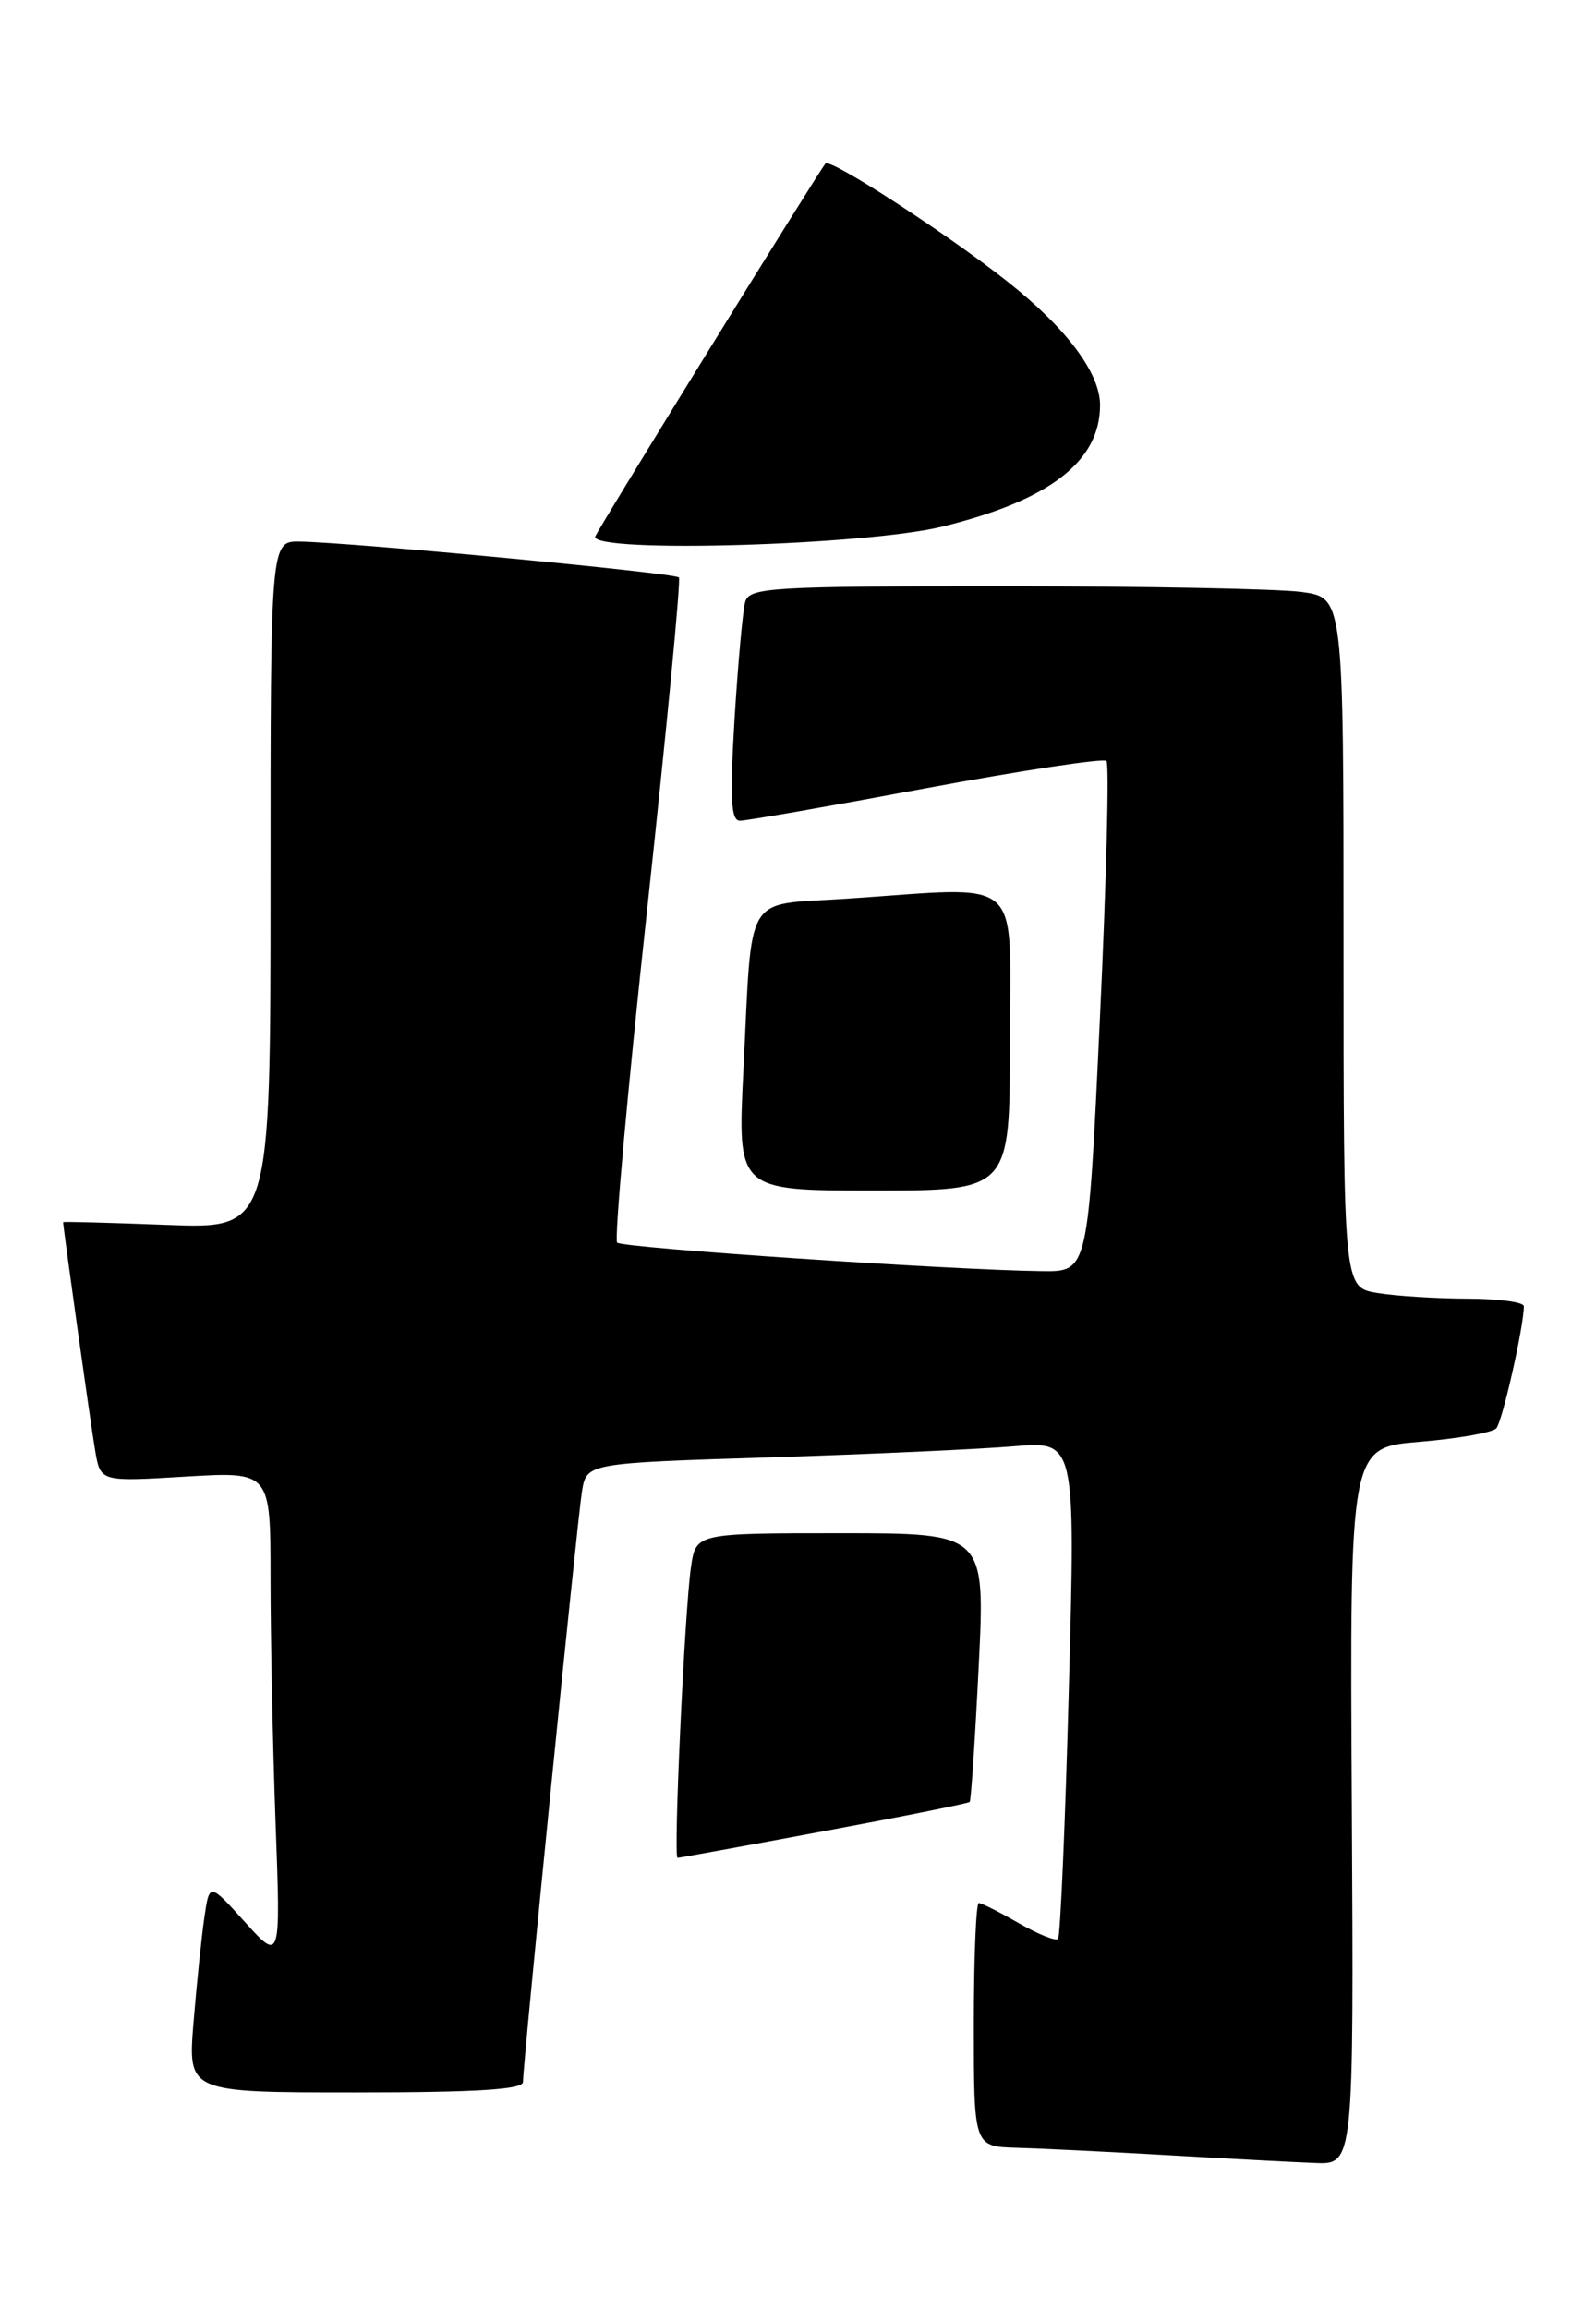 <?xml version="1.0" encoding="UTF-8" standalone="no"?>
<!DOCTYPE svg PUBLIC "-//W3C//DTD SVG 1.1//EN" "http://www.w3.org/Graphics/SVG/1.1/DTD/svg11.dtd" >
<svg xmlns="http://www.w3.org/2000/svg" xmlns:xlink="http://www.w3.org/1999/xlink" version="1.1" viewBox="0 0 177 256">
 <g >
 <path fill="currentColor"
d=" M 149.92 200.25 C 149.69 160.50 149.69 160.50 157.43 159.86 C 161.69 159.51 165.52 158.84 165.95 158.36 C 166.62 157.61 169.00 147.08 169.00 144.83 C 169.00 144.37 166.19 144.00 162.75 143.99 C 159.31 143.98 154.81 143.70 152.75 143.36 C 149.00 142.74 149.00 142.74 149.00 104.51 C 149.00 66.27 149.00 66.27 144.36 65.64 C 141.81 65.29 126.99 65.00 111.43 65.00 C 85.34 65.00 83.10 65.14 82.64 66.75 C 82.37 67.71 81.84 73.56 81.46 79.75 C 80.93 88.59 81.06 91.00 82.06 91.00 C 82.77 91.00 92.07 89.38 102.73 87.39 C 113.40 85.41 122.38 84.05 122.71 84.37 C 123.03 84.70 122.71 97.57 121.98 112.98 C 120.67 141.00 120.67 141.00 115.59 140.94 C 105.55 140.82 69.04 138.37 68.44 137.78 C 68.11 137.44 69.60 120.82 71.77 100.83 C 73.93 80.85 75.52 64.29 75.29 64.03 C 74.87 63.53 38.90 60.13 33.25 60.05 C 30.00 60.00 30.00 60.00 30.00 98.13 C 30.00 136.25 30.00 136.25 18.50 135.81 C 12.18 135.57 7.00 135.43 7.00 135.51 C 7.00 136.13 10.10 158.25 10.56 160.89 C 11.14 164.29 11.14 164.29 20.57 163.72 C 30.00 163.16 30.00 163.16 30.00 174.92 C 30.00 181.39 30.25 193.62 30.56 202.09 C 31.13 217.50 31.13 217.50 27.17 213.12 C 23.22 208.74 23.22 208.74 22.66 212.62 C 22.35 214.75 21.81 219.99 21.46 224.25 C 20.83 232.00 20.83 232.00 39.41 232.00 C 52.83 232.00 58.00 231.68 58.00 230.84 C 58.00 228.80 64.01 168.62 64.54 165.37 C 65.05 162.23 65.05 162.23 85.27 161.59 C 96.40 161.24 108.60 160.68 112.39 160.36 C 119.28 159.77 119.28 159.77 118.54 187.13 C 118.14 202.19 117.59 214.72 117.34 214.98 C 117.08 215.25 115.12 214.46 112.98 213.23 C 110.85 212.01 108.86 211.00 108.55 211.00 C 108.25 211.00 108.00 217.07 108.00 224.50 C 108.00 238.00 108.00 238.00 112.75 238.14 C 115.36 238.21 122.90 238.58 129.50 238.96 C 136.10 239.34 143.44 239.73 145.82 239.82 C 150.14 240.00 150.14 240.00 149.92 200.25 Z  M 91.38 203.03 C 100.11 201.41 107.38 199.95 107.54 199.79 C 107.69 199.63 108.14 192.86 108.54 184.75 C 109.27 170.00 109.27 170.00 93.22 170.00 C 77.18 170.00 77.18 170.00 76.63 173.75 C 75.93 178.56 74.66 206.00 75.14 205.99 C 75.34 205.99 82.65 204.66 91.38 203.03 Z  M 112.00 115.50 C 112.00 96.69 113.87 98.32 93.80 99.65 C 82.37 100.41 83.45 98.59 82.44 118.75 C 81.78 132.00 81.78 132.00 96.89 132.00 C 112.00 132.00 112.00 132.00 112.00 115.50 Z  M 104.50 58.39 C 116.40 55.48 122.00 51.16 122.00 44.92 C 122.00 41.35 118.28 36.39 111.69 31.19 C 104.94 25.85 92.12 17.54 91.55 18.13 C 90.91 18.80 66.00 59.15 66.00 59.52 C 66.00 61.35 96.05 60.47 104.50 58.39 Z "/>
</g>
</svg>